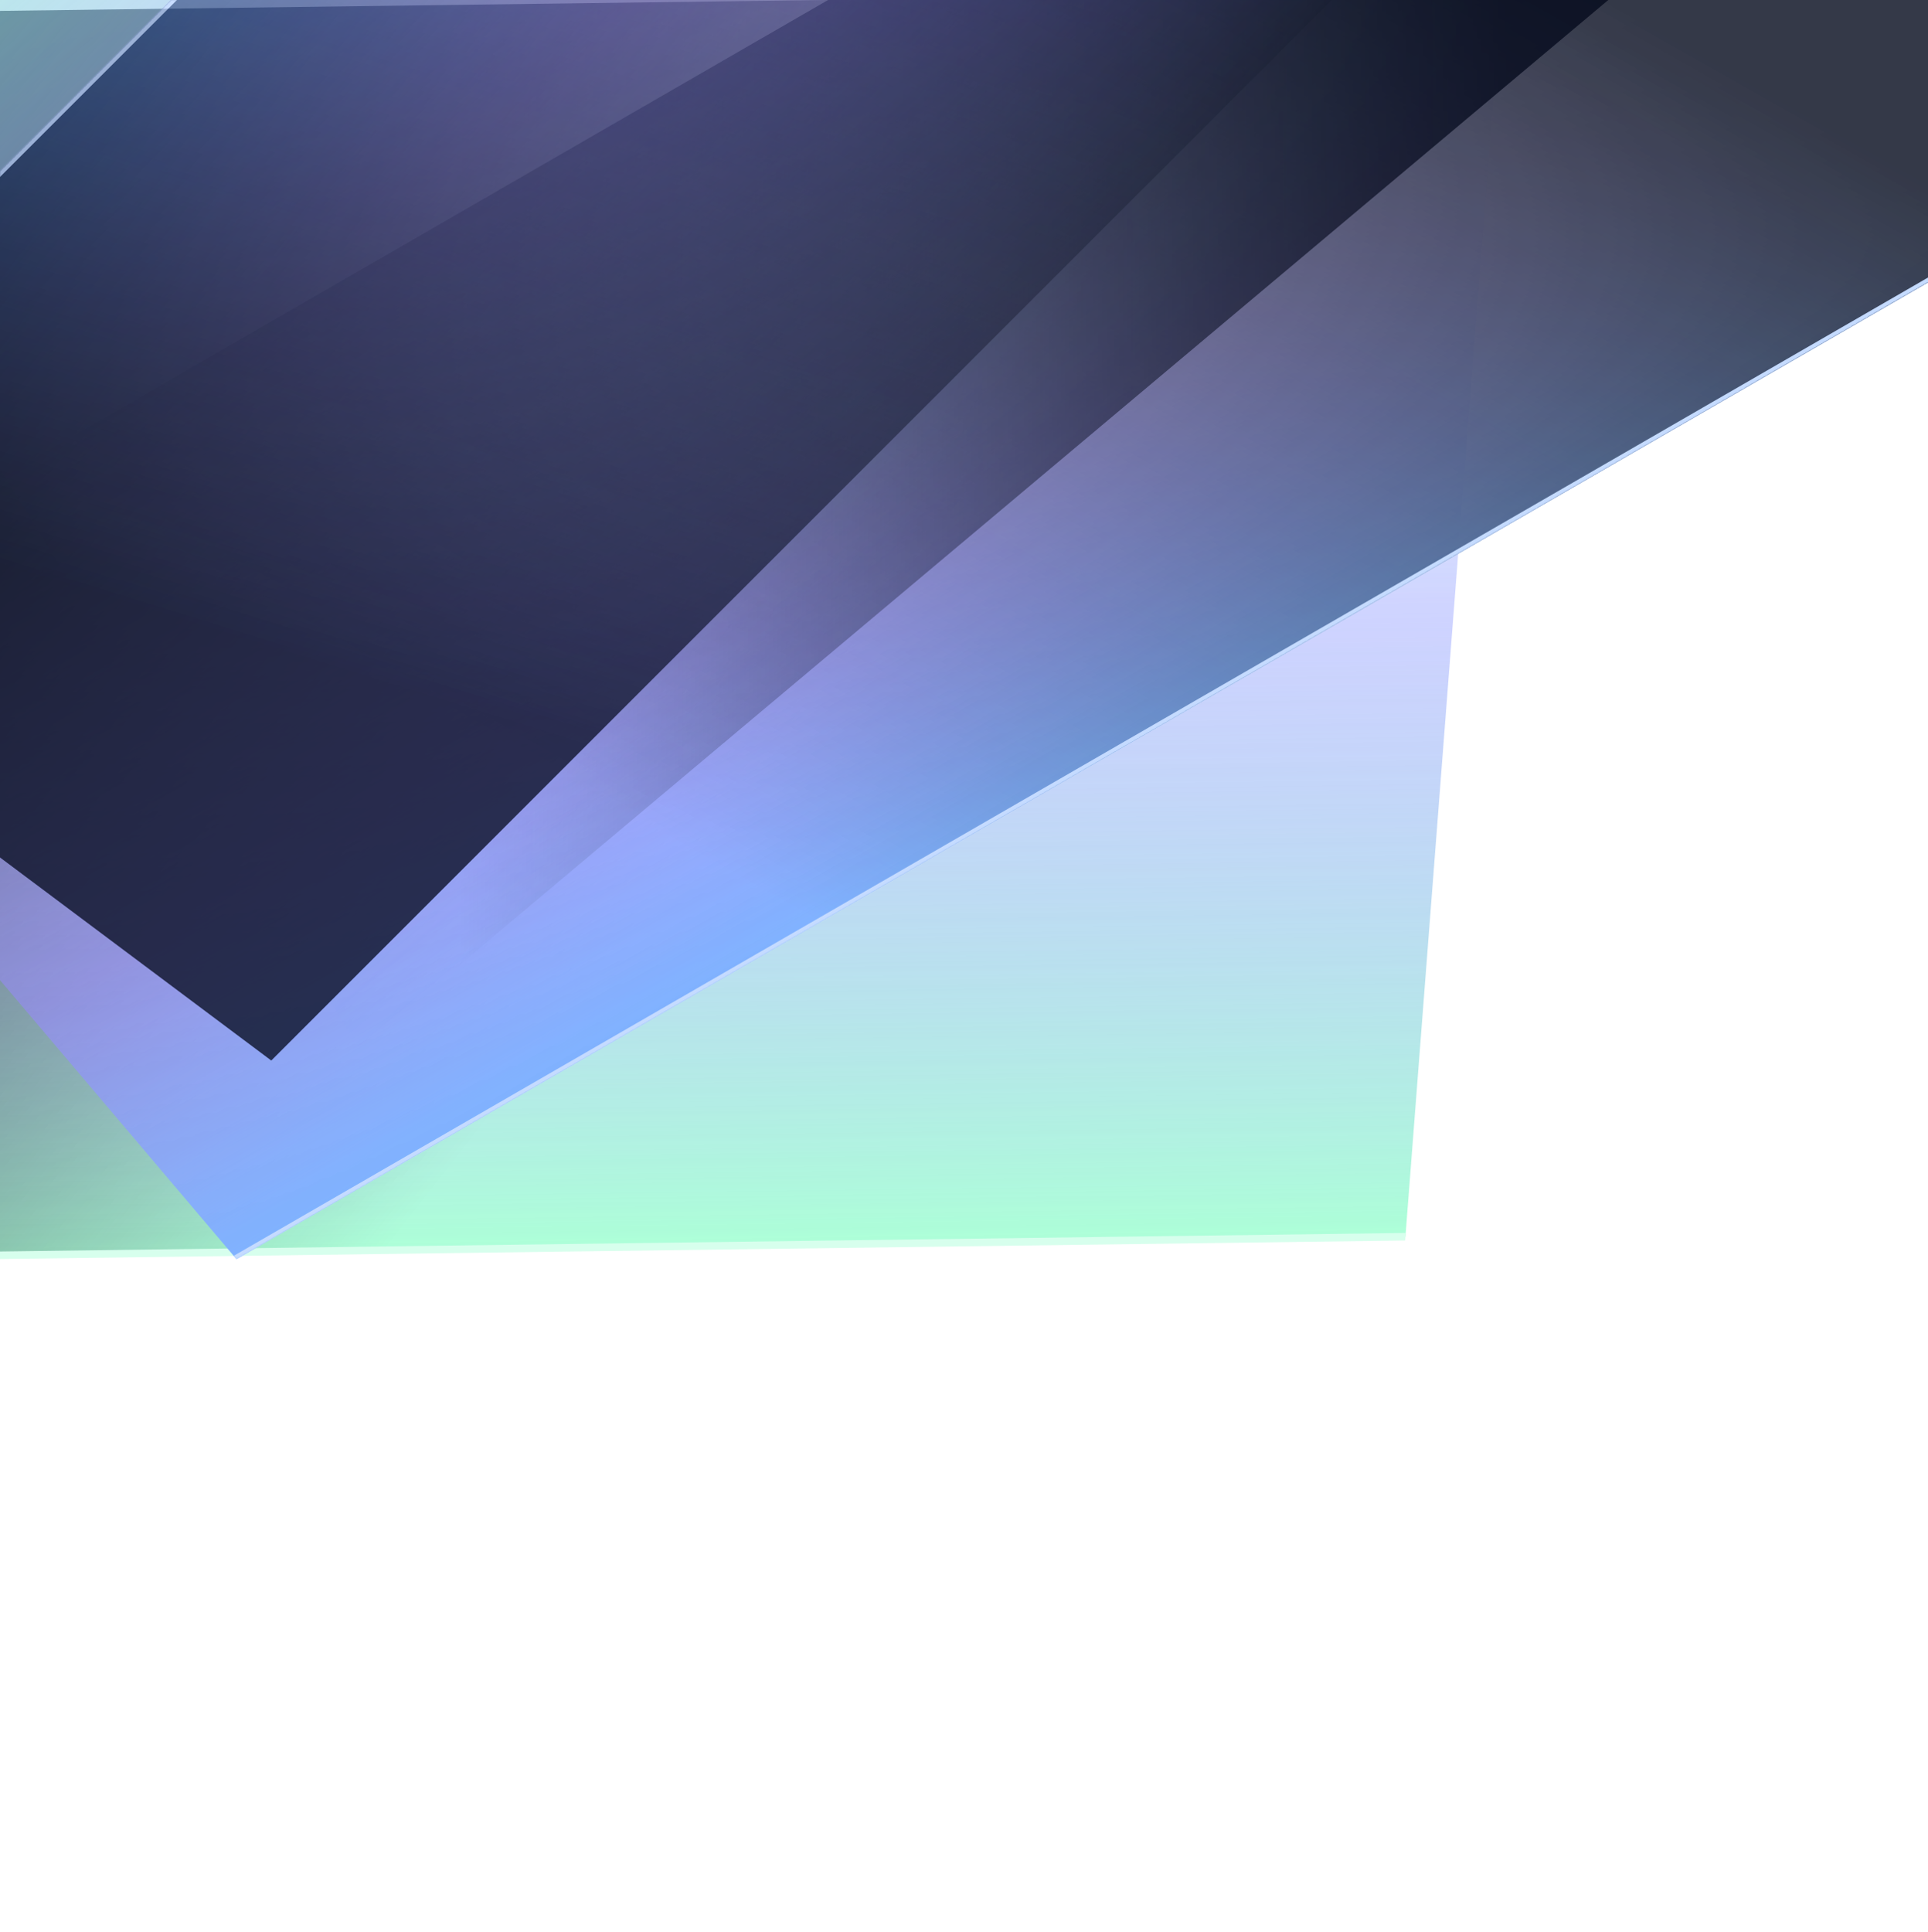 <svg width="1904" height="1908" viewBox="0 0 1904 1908" fill="none" xmlns="http://www.w3.org/2000/svg">
<g clip-path="url(#clip0_11_859)">
<g opacity="0.8" clip-path="url(#clip1_11_859)" filter="url(#filter0_f_11_859)">
<mask id="path-1-outside-1_11_859" maskUnits="userSpaceOnUse" x="-1079.94" y="-9.079" width="2562.91" height="1266.6" fill="black">
<rect fill="white" x="-1079.94" y="-9.079" width="2562.91" height="1266.6"/>
<path d="M1387.94 1221.25L-1079.2 1253.79L-984.188 23.729L1482.95 -8.811L1387.94 1221.25Z"/>
</mask>
<path d="M1387.94 1221.25L-1079.2 1253.79L-984.188 23.729L1482.95 -8.811L1387.94 1221.25Z" fill="url(#paint0_linear_11_859)"/>
<path d="M1387.94 1221.25L-1079.2 1253.79L-984.188 23.729L1482.95 -8.811L1387.94 1221.25Z" fill="url(#paint1_linear_11_859)"/>
<path d="M1387.94 1221.25L1388.23 1217.52L-1078.91 1250.06L-1079.2 1253.79L-1079.49 1257.51L1387.65 1224.97L1387.94 1221.25Z" fill="#CDFFE8" mask="url(#path-1-outside-1_11_859)"/>
<mask id="path-3-inside-2_11_859" fill="white">
<path d="M2105.44 162.601L233.529 1243.35L-282.156 635.028L1589.75 -445.719L2105.44 162.601Z"/>
</mask>
<path d="M2105.44 162.601L233.529 1243.35L-282.156 635.028L1589.75 -445.719L2105.44 162.601Z" fill="url(#paint2_linear_11_859)"/>
<path d="M2105.44 162.601L233.529 1243.35L-282.156 635.028L1589.75 -445.719L2105.44 162.601Z" fill="url(#paint3_linear_11_859)"/>
<path d="M2105.44 162.601L2102.69 159.36L230.782 1240.11L233.529 1243.35L236.276 1246.59L2108.18 165.842L2105.44 162.601Z" fill="#B6D2FF" mask="url(#path-3-inside-2_11_859)"/>
</g>
<g opacity="0.75" clip-path="url(#clip2_11_859)" filter="url(#filter1_f_11_859)">
<mask id="path-5-outside-3_11_859" maskUnits="userSpaceOnUse" x="-312.857" y="-1600.98" width="2525.03" height="2636.81" fill="black">
<rect fill="white" x="-312.857" y="-1600.98" width="2525.03" height="2636.81"/>
<path d="M-310.89 -38.131L1545.34 -1597.18L2211.35 -523.342L355.121 1035.71L-310.89 -38.131Z"/>
</mask>
<path d="M-310.89 -38.131L1545.34 -1597.18L2211.35 -523.342L355.121 1035.71L-310.89 -38.131Z" fill="url(#paint4_linear_11_859)"/>
<path d="M-310.89 -38.131L1545.34 -1597.18L2211.35 -523.342L355.121 1035.71L-310.89 -38.131Z" fill="url(#paint5_linear_11_859)"/>
<path d="M-310.89 -38.131L-308.924 -34.961L1547.31 -1594.01L1545.34 -1597.18L1543.37 -1600.35L-312.857 -41.301L-310.89 -38.131Z" fill="#CDFFE8" mask="url(#path-5-outside-3_11_859)"/>
<mask id="path-7-inside-4_11_859" fill="white">
<path d="M-387.728 556.525L1091.81 -923.009L1747.43 -432.298L267.899 1047.24L-387.728 556.525Z"/>
</mask>
<path d="M-387.728 556.525L1091.81 -923.009L1747.43 -432.298L267.899 1047.24L-387.728 556.525Z" fill="url(#paint6_linear_11_859)"/>
<path d="M-387.728 556.525L1091.81 -923.009L1747.43 -432.298L267.899 1047.24L-387.728 556.525Z" fill="url(#paint7_linear_11_859)"/>
<path d="M-387.728 556.525L-384.324 559.073L1095.21 -920.461L1091.81 -923.009L1088.4 -925.557L-391.133 553.977L-387.728 556.525Z" fill="#B6D2FF" mask="url(#path-7-inside-4_11_859)"/>
</g>
</g>
<defs>
<filter id="filter0_f_11_859" x="-2097.05" y="-1939.06" width="5908.29" height="4808.1" filterUnits="userSpaceOnUse" color-interpolation-filters="sRGB">
<feFlood flood-opacity="0" result="BackgroundImageFix"/>
<feBlend mode="normal" in="SourceGraphic" in2="BackgroundImageFix" result="shape"/>
<feGaussianBlur stdDeviation="80" result="effect1_foregroundBlur_11_859"/>
</filter>
<filter id="filter1_f_11_859" x="-1571.02" y="-1827.58" width="4055.07" height="4576.55" filterUnits="userSpaceOnUse" color-interpolation-filters="sRGB">
<feFlood flood-opacity="0" result="BackgroundImageFix"/>
<feBlend mode="normal" in="SourceGraphic" in2="BackgroundImageFix" result="shape"/>
<feGaussianBlur stdDeviation="28" result="effect1_foregroundBlur_11_859"/>
</filter>
<linearGradient id="paint0_linear_11_859" x1="154.369" y1="1237.52" x2="138.165" y2="8.926" gradientUnits="userSpaceOnUse">
<stop stop-color="#98FFCE"/>
<stop offset="0.495" stop-color="#838FFF" stop-opacity="0.49"/>
<stop offset="1" stop-color="#60B3FF" stop-opacity="0"/>
</linearGradient>
<linearGradient id="paint1_linear_11_859" x1="-417.372" y1="513.045" x2="427.77" y2="1174.76" gradientUnits="userSpaceOnUse">
<stop stop-color="#01071A"/>
<stop offset="1" stop-color="#01071A" stop-opacity="0"/>
</linearGradient>
<linearGradient id="paint2_linear_11_859" x1="1169.48" y1="702.975" x2="777.152" y2="23.437" gradientUnits="userSpaceOnUse">
<stop stop-color="#5F9FFF"/>
<stop offset="0.396" stop-color="#7E69FF" stop-opacity="0.57"/>
<stop offset="1" stop-color="#755FFF" stop-opacity="0"/>
</linearGradient>
<linearGradient id="paint3_linear_11_859" x1="1351.03" y1="-132.096" x2="773.746" y2="891.191" gradientUnits="userSpaceOnUse">
<stop stop-color="#01071A"/>
<stop offset="1" stop-color="#01071A" stop-opacity="0"/>
</linearGradient>
<linearGradient id="paint4_linear_11_859" x1="617.224" y1="-817.656" x2="1421.56" y2="140.002" gradientUnits="userSpaceOnUse">
<stop stop-color="#98FFCE"/>
<stop offset="0.495" stop-color="#838FFF" stop-opacity="0.49"/>
<stop offset="1" stop-color="#60B3FF" stop-opacity="0"/>
</linearGradient>
<linearGradient id="paint5_linear_11_859" x1="1486.73" y1="-575.023" x2="447.116" y2="-571.147" gradientUnits="userSpaceOnUse">
<stop stop-color="#01071A"/>
<stop offset="1" stop-color="#01071A" stop-opacity="0"/>
</linearGradient>
<linearGradient id="paint6_linear_11_859" x1="352.039" y1="-183.242" x2="925.207" y2="389.927" gradientUnits="userSpaceOnUse">
<stop stop-color="#5F9FFF"/>
<stop offset="0.396" stop-color="#7E69FF" stop-opacity="0.57"/>
<stop offset="1" stop-color="#755FFF" stop-opacity="0"/>
</linearGradient>
<linearGradient id="paint7_linear_11_859" x1="408.461" y1="684.259" x2="753.927" y2="-431.943" gradientUnits="userSpaceOnUse">
<stop stop-color="#01071A"/>
<stop offset="1" stop-color="#01071A" stop-opacity="0"/>
</linearGradient>
<clipPath id="clip0_11_859">
<rect width="2753" height="2287" fill="white" transform="translate(-849 -379)"/>
</clipPath>
<clipPath id="clip1_11_859">
<rect width="4437.96" height="2862.45" fill="white" transform="matrix(0.866 -0.5 0.61 0.793 -1937.05 439.917)"/>
</clipPath>
<clipPath id="clip2_11_859">
<rect width="4315.98" height="3040.92" fill="white" transform="matrix(-0.211 0.977 -0.997 -0.081 2428.04 -1525.52)"/>
</clipPath>
</defs>
</svg>
